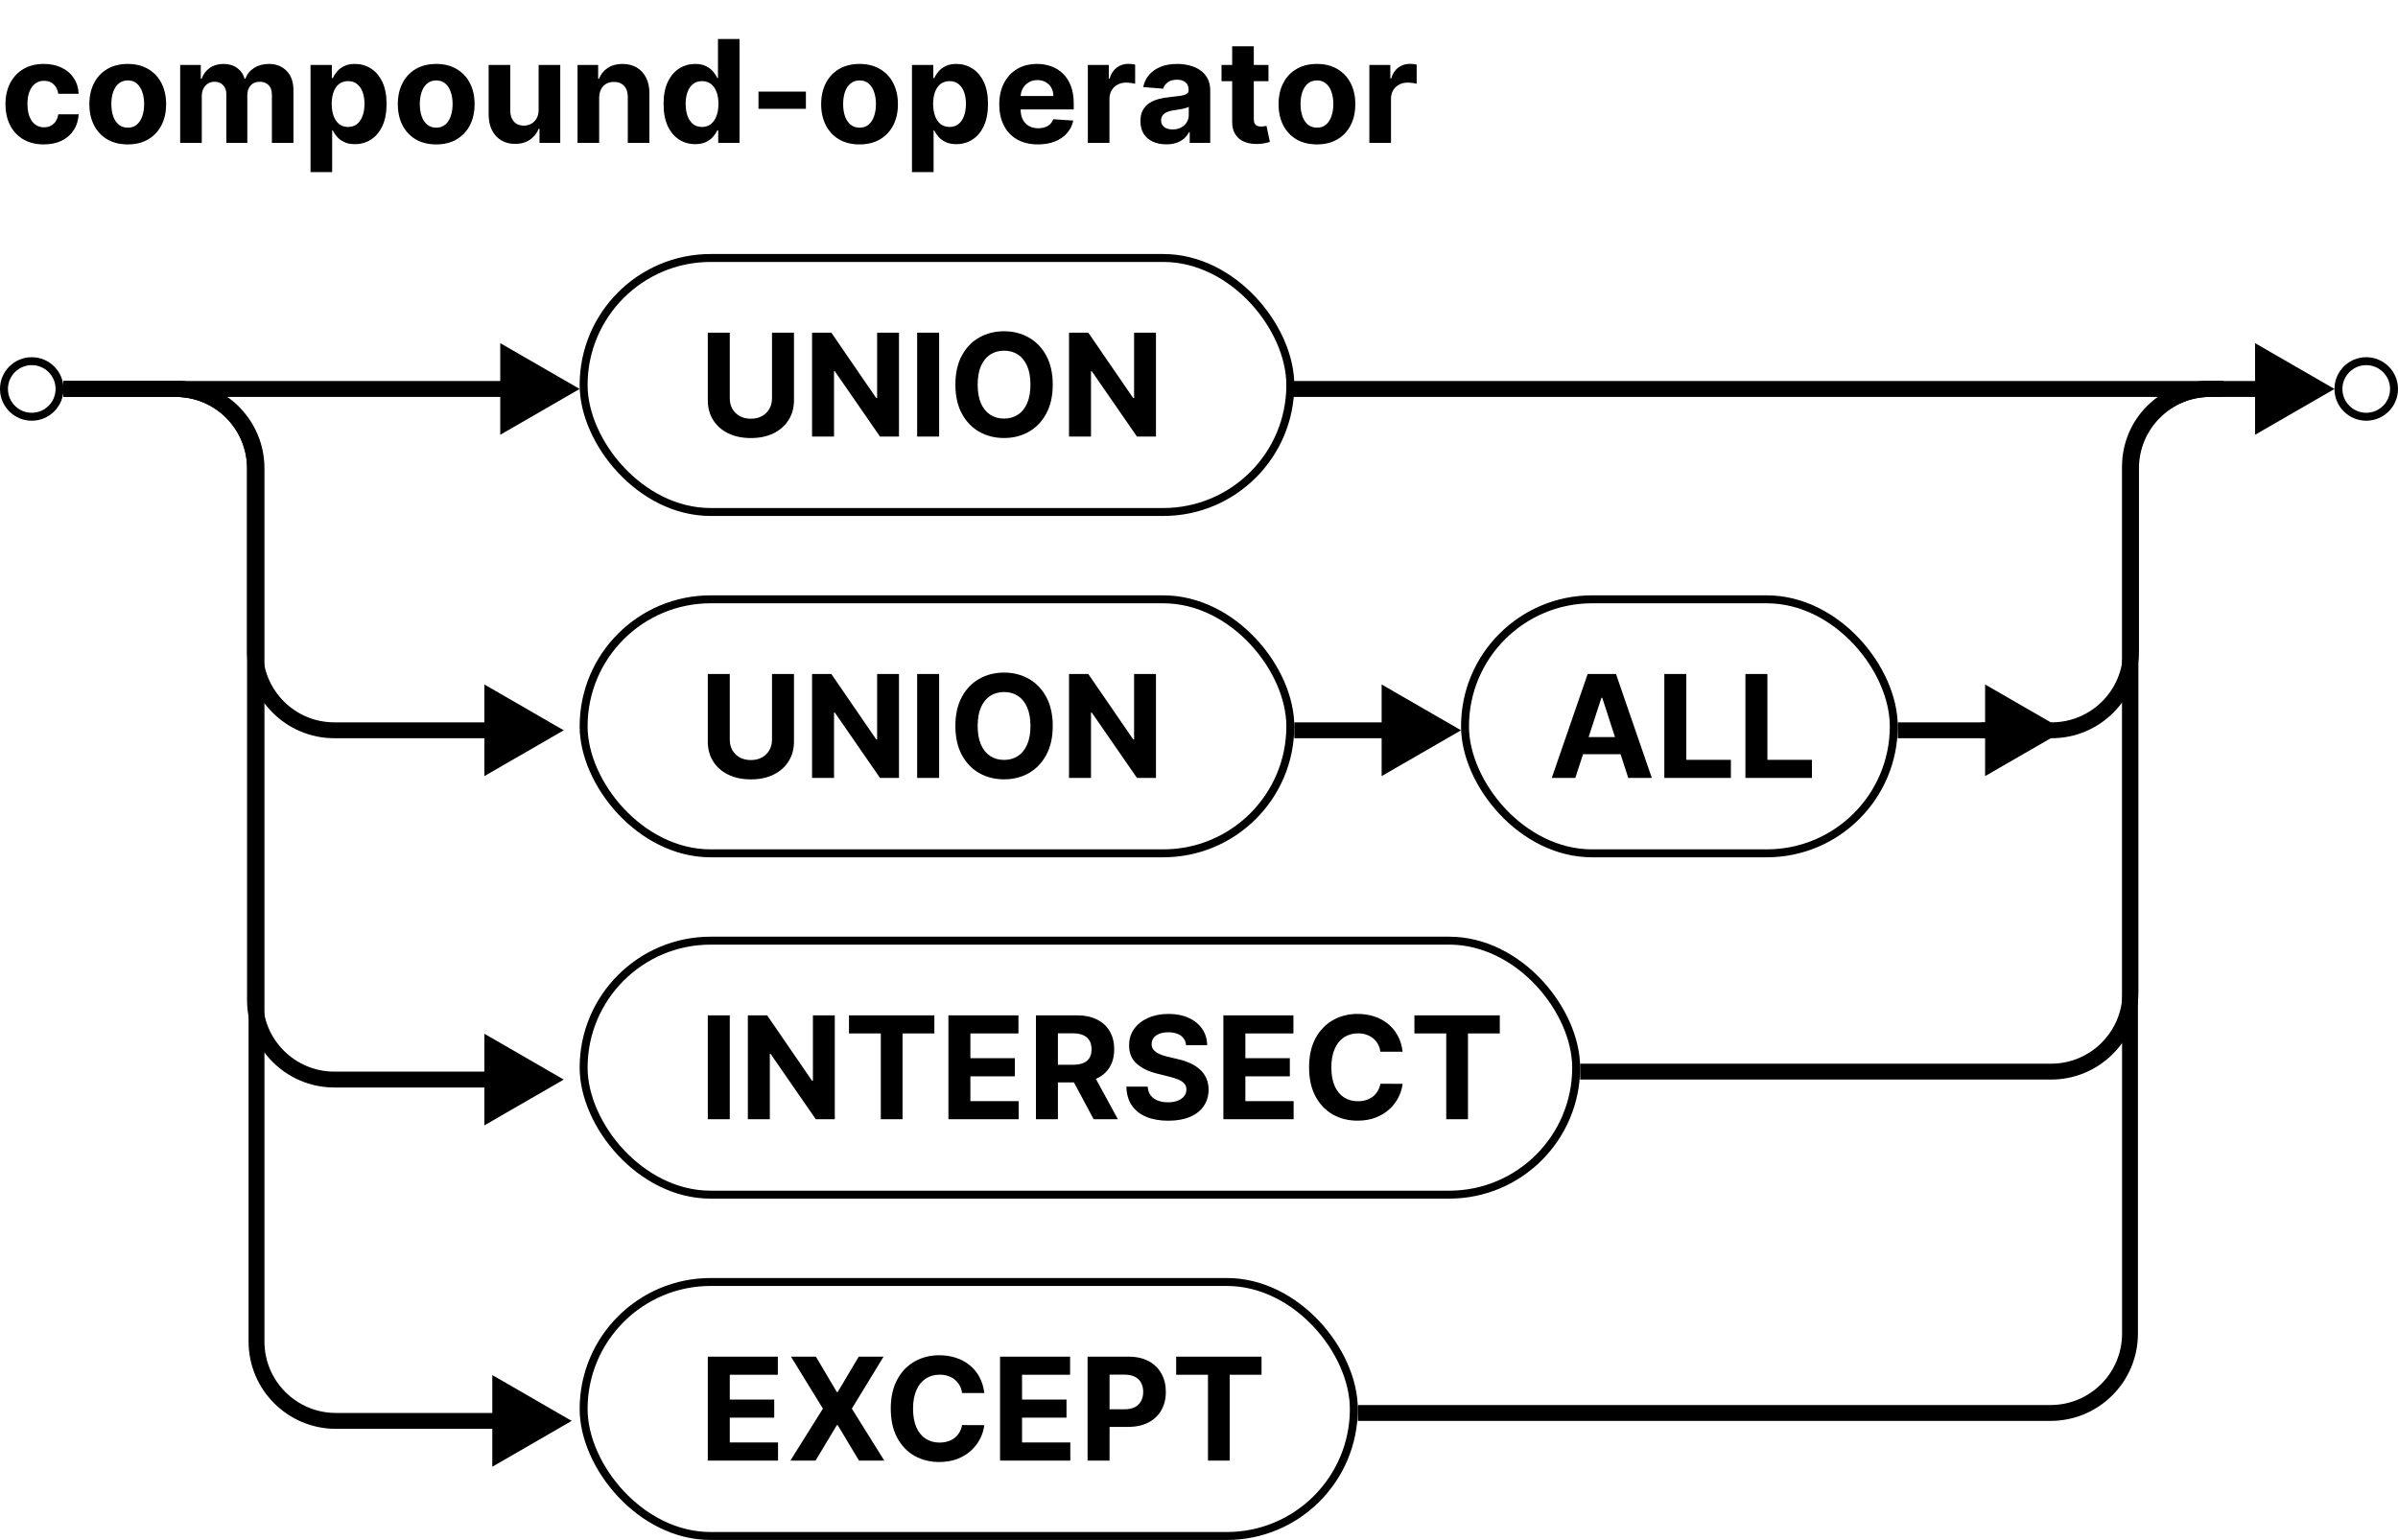 <svg width="302" height="194" viewBox="0 0 302 194" fill="none" xmlns="http://www.w3.org/2000/svg">
<path d="M5.523 18.192C4.517 18.192 3.652 17.979 2.928 17.553C2.207 17.122 1.653 16.526 1.266 15.763C0.882 15 0.69 14.122 0.69 13.129C0.69 12.124 0.884 11.242 1.272 10.483C1.664 9.72 2.22 9.126 2.94 8.7C3.661 8.269 4.517 8.054 5.51 8.054C6.366 8.054 7.116 8.21 7.76 8.521C8.403 8.832 8.913 9.268 9.288 9.831C9.663 10.393 9.869 11.054 9.908 11.812H7.338C7.266 11.322 7.074 10.928 6.763 10.63C6.456 10.327 6.053 10.176 5.555 10.176C5.133 10.176 4.764 10.291 4.449 10.521C4.138 10.747 3.895 11.077 3.72 11.512C3.545 11.947 3.458 12.473 3.458 13.091C3.458 13.717 3.543 14.25 3.714 14.689C3.888 15.128 4.134 15.462 4.449 15.693C4.764 15.923 5.133 16.038 5.555 16.038C5.866 16.038 6.145 15.974 6.392 15.846C6.643 15.718 6.85 15.533 7.012 15.29C7.178 15.043 7.287 14.746 7.338 14.401H9.908C9.865 15.151 9.661 15.812 9.294 16.383C8.932 16.95 8.431 17.393 7.792 17.712C7.153 18.032 6.396 18.192 5.523 18.192ZM16.087 18.192C15.094 18.192 14.236 17.981 13.511 17.559C12.791 17.133 12.235 16.541 11.843 15.782C11.451 15.019 11.255 14.135 11.255 13.129C11.255 12.115 11.451 11.229 11.843 10.47C12.235 9.707 12.791 9.115 13.511 8.693C14.236 8.267 15.094 8.054 16.087 8.054C17.08 8.054 17.937 8.267 18.657 8.693C19.381 9.115 19.939 9.707 20.331 10.47C20.724 11.229 20.92 12.115 20.92 13.129C20.92 14.135 20.724 15.019 20.331 15.782C19.939 16.541 19.381 17.133 18.657 17.559C17.937 17.981 17.08 18.192 16.087 18.192ZM16.1 16.082C16.552 16.082 16.929 15.954 17.231 15.699C17.534 15.439 17.762 15.085 17.915 14.638C18.073 14.19 18.152 13.681 18.152 13.11C18.152 12.539 18.073 12.03 17.915 11.582C17.762 11.135 17.534 10.781 17.231 10.521C16.929 10.261 16.552 10.131 16.1 10.131C15.644 10.131 15.261 10.261 14.949 10.521C14.643 10.781 14.41 11.135 14.253 11.582C14.099 12.03 14.023 12.539 14.023 13.11C14.023 13.681 14.099 14.19 14.253 14.638C14.41 15.085 14.643 15.439 14.949 15.699C15.261 15.954 15.644 16.082 16.1 16.082ZM22.69 18V8.182H25.285V9.914H25.4C25.605 9.339 25.946 8.885 26.423 8.553C26.9 8.22 27.471 8.054 28.136 8.054C28.809 8.054 29.383 8.222 29.856 8.559C30.329 8.891 30.644 9.343 30.802 9.914H30.904C31.104 9.352 31.466 8.902 31.991 8.565C32.519 8.224 33.143 8.054 33.864 8.054C34.78 8.054 35.523 8.346 36.094 8.93C36.67 9.509 36.957 10.332 36.957 11.397V18H34.241V11.934C34.241 11.389 34.096 10.979 33.806 10.707C33.516 10.434 33.154 10.298 32.719 10.298C32.225 10.298 31.839 10.455 31.562 10.771C31.285 11.082 31.147 11.493 31.147 12.004V18H28.507V11.876C28.507 11.395 28.368 11.011 28.091 10.726C27.819 10.44 27.459 10.298 27.011 10.298C26.709 10.298 26.436 10.374 26.193 10.528C25.954 10.677 25.765 10.888 25.624 11.161C25.483 11.429 25.413 11.744 25.413 12.107V18H22.69ZM39.108 21.682V8.182H41.793V9.831H41.914C42.034 9.567 42.206 9.298 42.432 9.026C42.662 8.749 42.96 8.518 43.327 8.335C43.698 8.148 44.158 8.054 44.708 8.054C45.423 8.054 46.084 8.241 46.689 8.616C47.294 8.987 47.778 9.548 48.14 10.298C48.502 11.043 48.683 11.979 48.683 13.104C48.683 14.199 48.507 15.124 48.153 15.878C47.803 16.628 47.326 17.197 46.721 17.584C46.12 17.968 45.447 18.16 44.701 18.16C44.173 18.16 43.723 18.072 43.352 17.898C42.986 17.723 42.685 17.504 42.451 17.239C42.217 16.971 42.038 16.7 41.914 16.428H41.831V21.682H39.108ZM41.774 13.091C41.774 13.675 41.855 14.184 42.017 14.619C42.178 15.053 42.413 15.392 42.72 15.635C43.026 15.874 43.399 15.993 43.838 15.993C44.281 15.993 44.656 15.871 44.963 15.629C45.27 15.381 45.502 15.04 45.66 14.606C45.822 14.167 45.903 13.662 45.903 13.091C45.903 12.524 45.824 12.026 45.666 11.595C45.509 11.165 45.276 10.828 44.97 10.585C44.663 10.342 44.286 10.221 43.838 10.221C43.395 10.221 43.02 10.338 42.713 10.572C42.411 10.807 42.178 11.139 42.017 11.57C41.855 12 41.774 12.507 41.774 13.091ZM54.935 18.192C53.942 18.192 53.083 17.981 52.359 17.559C51.639 17.133 51.083 16.541 50.691 15.782C50.298 15.019 50.102 14.135 50.102 13.129C50.102 12.115 50.298 11.229 50.691 10.47C51.083 9.707 51.639 9.115 52.359 8.693C53.083 8.267 53.942 8.054 54.935 8.054C55.928 8.054 56.784 8.267 57.504 8.693C58.229 9.115 58.787 9.707 59.179 10.47C59.571 11.229 59.767 12.115 59.767 13.129C59.767 14.135 59.571 15.019 59.179 15.782C58.787 16.541 58.229 17.133 57.504 17.559C56.784 17.981 55.928 18.192 54.935 18.192ZM54.948 16.082C55.399 16.082 55.776 15.954 56.079 15.699C56.382 15.439 56.61 15.085 56.763 14.638C56.921 14.19 56.999 13.681 56.999 13.11C56.999 12.539 56.921 12.03 56.763 11.582C56.61 11.135 56.382 10.781 56.079 10.521C55.776 10.261 55.399 10.131 54.948 10.131C54.492 10.131 54.108 10.261 53.797 10.521C53.49 10.781 53.258 11.135 53.1 11.582C52.947 12.03 52.87 12.539 52.87 13.11C52.87 13.681 52.947 14.19 53.1 14.638C53.258 15.085 53.49 15.439 53.797 15.699C54.108 15.954 54.492 16.082 54.948 16.082ZM67.834 13.82V8.182H70.557V18H67.943V16.217H67.84C67.619 16.792 67.25 17.254 66.735 17.604C66.223 17.953 65.599 18.128 64.862 18.128C64.205 18.128 63.628 17.979 63.129 17.68C62.631 17.382 62.241 16.958 61.96 16.408C61.683 15.859 61.542 15.2 61.538 14.433V8.182H64.261V13.947C64.265 14.527 64.421 14.985 64.728 15.322C65.034 15.658 65.445 15.827 65.961 15.827C66.289 15.827 66.596 15.752 66.882 15.603C67.167 15.45 67.397 15.224 67.572 14.925C67.751 14.627 67.838 14.258 67.834 13.82ZM75.458 12.324V18H72.735V8.182H75.33V9.914H75.445C75.663 9.343 76.027 8.891 76.538 8.559C77.05 8.222 77.67 8.054 78.398 8.054C79.08 8.054 79.675 8.203 80.182 8.501C80.689 8.8 81.083 9.226 81.364 9.78C81.646 10.329 81.786 10.986 81.786 11.749V18H79.063V12.234C79.067 11.633 78.914 11.165 78.603 10.828C78.292 10.487 77.864 10.317 77.318 10.317C76.952 10.317 76.628 10.396 76.347 10.553C76.07 10.711 75.852 10.941 75.695 11.244C75.541 11.542 75.462 11.902 75.458 12.324ZM87.55 18.16C86.805 18.16 86.129 17.968 85.524 17.584C84.923 17.197 84.446 16.628 84.092 15.878C83.743 15.124 83.568 14.199 83.568 13.104C83.568 11.979 83.749 11.043 84.111 10.298C84.474 9.548 84.955 8.987 85.556 8.616C86.161 8.241 86.824 8.054 87.544 8.054C88.094 8.054 88.552 8.148 88.918 8.335C89.289 8.518 89.587 8.749 89.813 9.026C90.043 9.298 90.218 9.567 90.337 9.831H90.42V4.909H93.137V18H90.452V16.428H90.337C90.209 16.7 90.028 16.971 89.794 17.239C89.564 17.504 89.263 17.723 88.893 17.898C88.526 18.072 88.079 18.16 87.55 18.16ZM88.413 15.993C88.852 15.993 89.223 15.874 89.525 15.635C89.832 15.392 90.067 15.053 90.228 14.619C90.395 14.184 90.478 13.675 90.478 13.091C90.478 12.507 90.397 12 90.235 11.57C90.073 11.139 89.839 10.807 89.532 10.572C89.225 10.338 88.852 10.221 88.413 10.221C87.966 10.221 87.589 10.342 87.282 10.585C86.975 10.828 86.743 11.165 86.585 11.595C86.427 12.026 86.349 12.524 86.349 13.091C86.349 13.662 86.427 14.167 86.585 14.606C86.747 15.04 86.979 15.381 87.282 15.629C87.589 15.871 87.966 15.993 88.413 15.993ZM101.493 11.544V13.704H95.523V11.544H101.493ZM108.249 18.192C107.256 18.192 106.398 17.981 105.673 17.559C104.953 17.133 104.397 16.541 104.005 15.782C103.613 15.019 103.417 14.135 103.417 13.129C103.417 12.115 103.613 11.229 104.005 10.47C104.397 9.707 104.953 9.115 105.673 8.693C106.398 8.267 107.256 8.054 108.249 8.054C109.242 8.054 110.099 8.267 110.819 8.693C111.543 9.115 112.102 9.707 112.494 10.47C112.886 11.229 113.082 12.115 113.082 13.129C113.082 14.135 112.886 15.019 112.494 15.782C112.102 16.541 111.543 17.133 110.819 17.559C110.099 17.981 109.242 18.192 108.249 18.192ZM108.262 16.082C108.714 16.082 109.091 15.954 109.393 15.699C109.696 15.439 109.924 15.085 110.077 14.638C110.235 14.19 110.314 13.681 110.314 13.11C110.314 12.539 110.235 12.03 110.077 11.582C109.924 11.135 109.696 10.781 109.393 10.521C109.091 10.261 108.714 10.131 108.262 10.131C107.806 10.131 107.423 10.261 107.112 10.521C106.805 10.781 106.572 11.135 106.415 11.582C106.261 12.03 106.185 12.539 106.185 13.11C106.185 13.681 106.261 14.19 106.415 14.638C106.572 15.085 106.805 15.439 107.112 15.699C107.423 15.954 107.806 16.082 108.262 16.082ZM114.852 21.682V8.182H117.537V9.831H117.658C117.778 9.567 117.95 9.298 118.176 9.026C118.406 8.749 118.705 8.518 119.071 8.335C119.442 8.148 119.902 8.054 120.452 8.054C121.168 8.054 121.828 8.241 122.433 8.616C123.038 8.987 123.522 9.548 123.884 10.298C124.246 11.043 124.428 11.979 124.428 13.104C124.428 14.199 124.251 15.124 123.897 15.878C123.548 16.628 123.07 17.197 122.465 17.584C121.864 17.968 121.191 18.16 120.445 18.16C119.917 18.16 119.467 18.072 119.097 17.898C118.73 17.723 118.43 17.504 118.195 17.239C117.961 16.971 117.782 16.7 117.658 16.428H117.575V21.682H114.852ZM117.518 13.091C117.518 13.675 117.599 14.184 117.761 14.619C117.923 15.053 118.157 15.392 118.464 15.635C118.771 15.874 119.143 15.993 119.582 15.993C120.026 15.993 120.401 15.871 120.707 15.629C121.014 15.381 121.246 15.04 121.404 14.606C121.566 14.167 121.647 13.662 121.647 13.091C121.647 12.524 121.568 12.026 121.411 11.595C121.253 11.165 121.021 10.828 120.714 10.585C120.407 10.342 120.03 10.221 119.582 10.221C119.139 10.221 118.764 10.338 118.457 10.572C118.155 10.807 117.923 11.139 117.761 11.57C117.599 12 117.518 12.507 117.518 13.091ZM130.717 18.192C129.707 18.192 128.838 17.987 128.109 17.578C127.385 17.165 126.827 16.581 126.435 15.827C126.043 15.068 125.847 14.171 125.847 13.136C125.847 12.126 126.043 11.239 126.435 10.477C126.827 9.714 127.379 9.119 128.09 8.693C128.806 8.267 129.646 8.054 130.609 8.054C131.256 8.054 131.859 8.158 132.418 8.367C132.98 8.572 133.47 8.881 133.888 9.294C134.31 9.707 134.638 10.227 134.872 10.854C135.107 11.476 135.224 12.204 135.224 13.04V13.788H126.933V12.1H132.661C132.661 11.708 132.575 11.361 132.405 11.058C132.234 10.756 131.998 10.519 131.695 10.349C131.397 10.174 131.05 10.087 130.653 10.087C130.24 10.087 129.874 10.182 129.554 10.374C129.239 10.562 128.991 10.815 128.812 11.135C128.634 11.45 128.542 11.802 128.538 12.19V13.794C128.538 14.28 128.627 14.7 128.806 15.053C128.989 15.407 129.247 15.68 129.58 15.871C129.912 16.063 130.306 16.159 130.762 16.159C131.065 16.159 131.342 16.116 131.593 16.031C131.844 15.946 132.06 15.818 132.239 15.648C132.418 15.477 132.554 15.268 132.648 15.021L135.166 15.188C135.038 15.793 134.776 16.321 134.38 16.773C133.988 17.22 133.481 17.57 132.859 17.821C132.241 18.068 131.527 18.192 130.717 18.192ZM137.001 18V8.182H139.641V9.895H139.743C139.922 9.286 140.222 8.825 140.644 8.514C141.066 8.199 141.552 8.041 142.102 8.041C142.238 8.041 142.385 8.05 142.543 8.067C142.7 8.084 142.839 8.107 142.958 8.137V10.553C142.83 10.515 142.653 10.481 142.428 10.451C142.202 10.421 141.995 10.406 141.808 10.406C141.407 10.406 141.049 10.494 140.734 10.668C140.423 10.839 140.175 11.077 139.992 11.384C139.813 11.691 139.724 12.045 139.724 12.445V18H137.001ZM146.884 18.185C146.258 18.185 145.7 18.077 145.21 17.859C144.72 17.638 144.332 17.312 144.046 16.881C143.765 16.447 143.624 15.905 143.624 15.258C143.624 14.712 143.725 14.254 143.925 13.883C144.125 13.513 144.398 13.214 144.743 12.989C145.088 12.763 145.48 12.592 145.919 12.477C146.362 12.362 146.827 12.281 147.313 12.234C147.884 12.175 148.344 12.119 148.693 12.068C149.043 12.013 149.296 11.932 149.454 11.825C149.612 11.719 149.691 11.561 149.691 11.352V11.314C149.691 10.909 149.563 10.596 149.307 10.374C149.056 10.153 148.698 10.042 148.233 10.042C147.743 10.042 147.353 10.151 147.063 10.368C146.774 10.581 146.582 10.849 146.488 11.173L143.97 10.969C144.097 10.372 144.349 9.857 144.724 9.422C145.099 8.983 145.583 8.646 146.175 8.412C146.771 8.173 147.462 8.054 148.246 8.054C148.791 8.054 149.313 8.118 149.812 8.246C150.315 8.374 150.76 8.572 151.148 8.84C151.54 9.109 151.849 9.454 152.075 9.876C152.301 10.293 152.414 10.794 152.414 11.378V18H149.831V16.639H149.754C149.597 16.945 149.386 17.216 149.122 17.45C148.857 17.68 148.54 17.861 148.169 17.994C147.798 18.121 147.37 18.185 146.884 18.185ZM147.664 16.306C148.065 16.306 148.419 16.227 148.725 16.07C149.032 15.908 149.273 15.69 149.448 15.418C149.622 15.145 149.71 14.836 149.71 14.491V13.449C149.624 13.504 149.507 13.555 149.358 13.602C149.213 13.645 149.049 13.685 148.866 13.724C148.683 13.758 148.499 13.79 148.316 13.82C148.133 13.845 147.967 13.869 147.818 13.89C147.498 13.937 147.219 14.011 146.98 14.114C146.742 14.216 146.556 14.354 146.424 14.529C146.292 14.7 146.226 14.913 146.226 15.168C146.226 15.539 146.36 15.822 146.629 16.018C146.901 16.21 147.247 16.306 147.664 16.306ZM159.748 8.182V10.227H153.836V8.182H159.748ZM155.178 5.83H157.901V14.983C157.901 15.234 157.939 15.43 158.016 15.571C158.093 15.707 158.199 15.803 158.336 15.859C158.476 15.914 158.638 15.942 158.822 15.942C158.949 15.942 159.077 15.931 159.205 15.91C159.333 15.884 159.431 15.865 159.499 15.852L159.927 17.879C159.791 17.921 159.599 17.97 159.352 18.026C159.105 18.085 158.805 18.121 158.451 18.134C157.795 18.16 157.219 18.072 156.725 17.872C156.235 17.672 155.854 17.361 155.581 16.939C155.308 16.517 155.174 15.984 155.178 15.341V5.83ZM165.853 18.192C164.86 18.192 164.001 17.981 163.277 17.559C162.557 17.133 162.001 16.541 161.608 15.782C161.216 15.019 161.02 14.135 161.02 13.129C161.02 12.115 161.216 11.229 161.608 10.47C162.001 9.707 162.557 9.115 163.277 8.693C164.001 8.267 164.86 8.054 165.853 8.054C166.846 8.054 167.702 8.267 168.422 8.693C169.147 9.115 169.705 9.707 170.097 10.47C170.489 11.229 170.685 12.115 170.685 13.129C170.685 14.135 170.489 15.019 170.097 15.782C169.705 16.541 169.147 17.133 168.422 17.559C167.702 17.981 166.846 18.192 165.853 18.192ZM165.866 16.082C166.317 16.082 166.694 15.954 166.997 15.699C167.3 15.439 167.528 15.085 167.681 14.638C167.839 14.19 167.917 13.681 167.917 13.11C167.917 12.539 167.839 12.03 167.681 11.582C167.528 11.135 167.3 10.781 166.997 10.521C166.694 10.261 166.317 10.131 165.866 10.131C165.41 10.131 165.026 10.261 164.715 10.521C164.408 10.781 164.176 11.135 164.018 11.582C163.865 12.03 163.788 12.539 163.788 13.11C163.788 13.681 163.865 14.19 164.018 14.638C164.176 15.085 164.408 15.439 164.715 15.699C165.026 15.954 165.41 16.082 165.866 16.082ZM172.456 18V8.182H175.096V9.895H175.198C175.377 9.286 175.677 8.825 176.099 8.514C176.521 8.199 177.007 8.041 177.557 8.041C177.693 8.041 177.84 8.05 177.998 8.067C178.155 8.084 178.294 8.107 178.413 8.137V10.553C178.285 10.515 178.108 10.481 177.883 10.451C177.657 10.421 177.45 10.406 177.263 10.406C176.862 10.406 176.504 10.494 176.189 10.668C175.878 10.839 175.631 11.077 175.447 11.384C175.268 11.691 175.179 12.045 175.179 12.445V18H172.456Z" fill="black"/>
<circle cx="4" cy="49" r="3.5" stroke="black"/>
<circle cx="298" cy="49" r="3.5" stroke="black"/>
<path d="M71 136L61 130.226V141.774L71 136ZM8 50H22.113V48H8V50ZM31.113 59V126H33.113V59H31.113ZM42.113 137H62V135H42.113V137ZM31.113 126C31.113 132.075 36.038 137 42.113 137V135C37.142 135 33.113 130.971 33.113 126H31.113ZM22.113 50C27.083 50 31.113 54.029 31.113 59H33.113C33.113 52.925 28.188 48 22.113 48V50Z" fill="black"/>
<path d="M71 92L61 86.227V97.773L71 92ZM8 50H22.113V48H8V50ZM31.113 59V82H33.113V59H31.113ZM42.113 93H62V91H42.113V93ZM31.113 82C31.113 88.075 36.038 93 42.113 93V91C37.142 91 33.113 86.971 33.113 82H31.113ZM22.113 50C27.083 50 31.113 54.029 31.113 59H33.113C33.113 52.925 28.188 48 22.113 48V50Z" fill="black"/>
<path d="M72 179L62 173.226V184.773L72 179ZM8 50H22.304V48H8V50ZM31.304 59V169H33.304V59H31.304ZM42.304 180H63V178H42.304V180ZM31.304 169C31.304 175.075 36.229 180 42.304 180V178C37.333 178 33.304 173.971 33.304 169H31.304ZM22.304 50C27.275 50 31.304 54.029 31.304 59H33.304C33.304 52.925 28.379 48 22.304 48V50Z" fill="black"/>
<path d="M91.906 127.909V141H89.138V127.909H91.906ZM105.132 127.909V141H102.742L97.046 132.761H96.951V141H94.183V127.909H96.612L102.262 136.142H102.377V127.909H105.132ZM106.92 130.191V127.909H117.672V130.191H113.664V141H110.928V130.191H106.92ZM119.442 141V127.909H128.263V130.191H122.21V133.31H127.81V135.592H122.21V138.718H128.289V141H119.442ZM130.464 141V127.909H135.629C136.617 127.909 137.461 128.086 138.16 128.44C138.863 128.789 139.398 129.286 139.764 129.929C140.135 130.568 140.32 131.32 140.32 132.185C140.32 133.055 140.133 133.803 139.758 134.429C139.383 135.051 138.84 135.528 138.128 135.861C137.421 136.193 136.564 136.359 135.558 136.359H132.1V134.135H135.111C135.639 134.135 136.078 134.062 136.428 133.918C136.777 133.773 137.037 133.555 137.208 133.266C137.382 132.976 137.47 132.616 137.47 132.185C137.47 131.751 137.382 131.384 137.208 131.086C137.037 130.788 136.775 130.562 136.421 130.408C136.072 130.251 135.631 130.172 135.098 130.172H133.232V141H130.464ZM137.534 135.043L140.787 141H137.732L134.548 135.043H137.534ZM149.378 131.674C149.327 131.158 149.107 130.758 148.72 130.472C148.332 130.187 147.806 130.044 147.141 130.044C146.689 130.044 146.308 130.108 145.997 130.236C145.686 130.359 145.447 130.532 145.281 130.754C145.119 130.975 145.038 131.227 145.038 131.508C145.029 131.742 145.078 131.947 145.185 132.121C145.296 132.296 145.447 132.447 145.639 132.575C145.83 132.699 146.052 132.808 146.303 132.901C146.555 132.991 146.823 133.067 147.109 133.131L148.285 133.413C148.856 133.54 149.38 133.711 149.857 133.924C150.335 134.137 150.748 134.399 151.097 134.71C151.447 135.021 151.718 135.388 151.909 135.81C152.105 136.232 152.205 136.715 152.21 137.261C152.205 138.062 152.001 138.756 151.596 139.344C151.195 139.928 150.616 140.382 149.857 140.706C149.103 141.026 148.193 141.185 147.128 141.185C146.071 141.185 145.151 141.023 144.367 140.7C143.587 140.376 142.977 139.896 142.539 139.261C142.104 138.622 141.876 137.832 141.855 136.89H144.533C144.563 137.329 144.688 137.695 144.91 137.989C145.136 138.279 145.436 138.499 145.811 138.648C146.191 138.793 146.619 138.865 147.096 138.865C147.565 138.865 147.972 138.797 148.317 138.661C148.666 138.524 148.937 138.335 149.129 138.092C149.32 137.849 149.416 137.57 149.416 137.254C149.416 136.96 149.329 136.713 149.154 136.513C148.984 136.312 148.732 136.142 148.4 136.001C148.072 135.861 147.669 135.733 147.192 135.618L145.767 135.26C144.663 134.991 143.791 134.572 143.152 134.001C142.513 133.43 142.195 132.661 142.2 131.693C142.195 130.901 142.406 130.208 142.833 129.616C143.263 129.023 143.853 128.561 144.603 128.229C145.353 127.896 146.205 127.73 147.16 127.73C148.132 127.73 148.98 127.896 149.704 128.229C150.433 128.561 150.999 129.023 151.404 129.616C151.809 130.208 152.018 130.894 152.031 131.674H149.378ZM154.071 141V127.909H162.892V130.191H156.839V133.31H162.439V135.592H156.839V138.718H162.918V141H154.071ZM176.643 132.492H173.844C173.792 132.13 173.688 131.808 173.53 131.527C173.373 131.241 173.17 130.999 172.923 130.798C172.676 130.598 172.39 130.445 172.067 130.338C171.747 130.232 171.4 130.178 171.025 130.178C170.347 130.178 169.757 130.347 169.254 130.683C168.751 131.016 168.361 131.501 168.084 132.141C167.807 132.776 167.669 133.547 167.669 134.455C167.669 135.388 167.807 136.172 168.084 136.807C168.366 137.442 168.758 137.921 169.26 138.245C169.763 138.569 170.345 138.731 171.006 138.731C171.376 138.731 171.719 138.682 172.035 138.584C172.354 138.486 172.638 138.343 172.885 138.156C173.132 137.964 173.336 137.732 173.498 137.459C173.665 137.186 173.78 136.875 173.844 136.526L176.643 136.538C176.571 137.139 176.39 137.719 176.1 138.277C175.814 138.831 175.429 139.327 174.943 139.766C174.461 140.201 173.886 140.546 173.217 140.802C172.552 141.053 171.8 141.179 170.961 141.179C169.793 141.179 168.749 140.915 167.829 140.386C166.912 139.858 166.188 139.093 165.655 138.092C165.127 137.09 164.863 135.878 164.863 134.455C164.863 133.027 165.131 131.812 165.668 130.811C166.205 129.81 166.934 129.047 167.854 128.523C168.775 127.994 169.81 127.73 170.961 127.73C171.719 127.73 172.422 127.837 173.07 128.05C173.722 128.263 174.3 128.574 174.802 128.983C175.305 129.388 175.714 129.884 176.03 130.472C176.349 131.06 176.554 131.734 176.643 132.492ZM178.129 130.191V127.909H188.881V130.191H184.873V141H182.137V130.191H178.129Z" fill="black"/>
<rect x="73.5" y="118.5" width="125" height="32" rx="16" stroke="black"/>
<path d="M89.138 184V170.909H97.959V173.191H91.906V176.31H97.505V178.592H91.906V181.718H97.984V184H89.138ZM102.754 170.909L105.394 175.371H105.497L108.149 170.909H111.275L107.28 177.455L111.365 184H108.181L105.497 179.532H105.394L102.71 184H99.539L103.637 177.455L99.616 170.909H102.754ZM123.962 175.492H121.162C121.111 175.13 121.006 174.808 120.849 174.527C120.691 174.241 120.489 173.999 120.241 173.798C119.994 173.598 119.709 173.445 119.385 173.338C119.065 173.232 118.718 173.178 118.343 173.178C117.665 173.178 117.075 173.347 116.572 173.683C116.07 174.016 115.68 174.501 115.403 175.141C115.126 175.776 114.987 176.547 114.987 177.455C114.987 178.388 115.126 179.172 115.403 179.807C115.684 180.442 116.076 180.921 116.579 181.245C117.082 181.569 117.663 181.731 118.324 181.731C118.695 181.731 119.038 181.682 119.353 181.584C119.673 181.486 119.956 181.343 120.203 181.156C120.45 180.964 120.655 180.732 120.817 180.459C120.983 180.186 121.098 179.875 121.162 179.526L123.962 179.538C123.889 180.139 123.708 180.719 123.418 181.277C123.133 181.831 122.747 182.327 122.261 182.766C121.78 183.201 121.205 183.546 120.536 183.802C119.871 184.053 119.119 184.179 118.279 184.179C117.112 184.179 116.067 183.915 115.147 183.386C114.231 182.858 113.506 182.093 112.974 181.092C112.445 180.09 112.181 178.878 112.181 177.455C112.181 176.027 112.45 174.812 112.987 173.811C113.523 172.81 114.252 172.047 115.173 171.523C116.093 170.994 117.129 170.73 118.279 170.73C119.038 170.73 119.741 170.837 120.388 171.05C121.04 171.263 121.618 171.574 122.121 171.983C122.624 172.388 123.033 172.884 123.348 173.472C123.668 174.06 123.872 174.734 123.962 175.492ZM125.946 184V170.909H134.767V173.191H128.714V176.31H134.314V178.592H128.714V181.718H134.793V184H125.946ZM136.968 184V170.909H142.133C143.126 170.909 143.971 171.099 144.67 171.478C145.369 171.853 145.902 172.375 146.268 173.044C146.639 173.709 146.824 174.476 146.824 175.345C146.824 176.214 146.637 176.982 146.262 177.646C145.887 178.311 145.344 178.829 144.632 179.2C143.925 179.57 143.068 179.756 142.062 179.756H138.77V177.538H141.615C142.148 177.538 142.586 177.446 142.932 177.263C143.281 177.075 143.541 176.817 143.711 176.489C143.886 176.157 143.974 175.776 143.974 175.345C143.974 174.911 143.886 174.531 143.711 174.207C143.541 173.879 143.281 173.626 142.932 173.447C142.582 173.263 142.139 173.172 141.602 173.172H139.736V184H136.968ZM148.124 173.191V170.909H158.875V173.191H154.867V184H152.131V173.191H148.124Z" fill="black"/>
<rect x="73.5" y="161.5" width="97" height="32" rx="16" stroke="black"/>
<path d="M97.224 41.909H99.992V50.41C99.992 51.365 99.763 52.2 99.308 52.916C98.856 53.632 98.223 54.19 97.409 54.591C96.595 54.987 95.647 55.185 94.565 55.185C93.478 55.185 92.528 54.987 91.714 54.591C90.9 54.19 90.267 53.632 89.815 52.916C89.364 52.2 89.138 51.365 89.138 50.41V41.909H91.906V50.174C91.906 50.673 92.014 51.116 92.231 51.504C92.453 51.891 92.764 52.196 93.165 52.418C93.565 52.639 94.032 52.75 94.565 52.75C95.102 52.75 95.568 52.639 95.965 52.418C96.365 52.196 96.674 51.891 96.891 51.504C97.113 51.116 97.224 50.673 97.224 50.174V41.909ZM113.218 41.909V55H110.828L105.132 46.761H105.036V55H102.269V41.909H104.698L110.348 50.142H110.463V41.909H113.218ZM118.273 41.909V55H115.505V41.909H118.273ZM132.58 48.455C132.58 49.882 132.309 51.097 131.768 52.098C131.231 53.099 130.498 53.864 129.569 54.393C128.644 54.917 127.605 55.179 126.45 55.179C125.286 55.179 124.242 54.915 123.318 54.386C122.393 53.858 121.662 53.093 121.125 52.092C120.588 51.09 120.32 49.878 120.32 48.455C120.32 47.027 120.588 45.812 121.125 44.811C121.662 43.81 122.393 43.047 123.318 42.523C124.242 41.994 125.286 41.73 126.45 41.73C127.605 41.73 128.644 41.994 129.569 42.523C130.498 43.047 131.231 43.81 131.768 44.811C132.309 45.812 132.58 47.027 132.58 48.455ZM129.774 48.455C129.774 47.53 129.635 46.75 129.358 46.115C129.085 45.48 128.7 44.999 128.201 44.67C127.703 44.342 127.119 44.178 126.45 44.178C125.781 44.178 125.197 44.342 124.698 44.67C124.2 44.999 123.812 45.48 123.535 46.115C123.262 46.75 123.126 47.53 123.126 48.455C123.126 49.379 123.262 50.159 123.535 50.794C123.812 51.429 124.2 51.91 124.698 52.239C125.197 52.567 125.781 52.731 126.45 52.731C127.119 52.731 127.703 52.567 128.201 52.239C128.7 51.91 129.085 51.429 129.358 50.794C129.635 50.159 129.774 49.379 129.774 48.455ZM145.58 41.909V55H143.189L137.494 46.761H137.398V55H134.63V41.909H137.059L142.71 50.142H142.825V41.909H145.58Z" fill="black"/>
<rect x="73.5" y="32.5" width="89" height="32" rx="16" stroke="black"/>
<path d="M97.224 84.909H99.992V93.41C99.992 94.365 99.763 95.2 99.308 95.916C98.856 96.632 98.223 97.19 97.409 97.591C96.595 97.987 95.647 98.185 94.565 98.185C93.478 98.185 92.528 97.987 91.714 97.591C90.9 97.19 90.267 96.632 89.815 95.916C89.364 95.2 89.138 94.365 89.138 93.41V84.909H91.906V93.174C91.906 93.673 92.014 94.116 92.231 94.504C92.453 94.891 92.764 95.196 93.165 95.418C93.565 95.639 94.032 95.75 94.565 95.75C95.102 95.75 95.568 95.639 95.965 95.418C96.365 95.196 96.674 94.891 96.891 94.504C97.113 94.116 97.224 93.673 97.224 93.174V84.909ZM113.218 84.909V98H110.828L105.132 89.761H105.036V98H102.269V84.909H104.698L110.348 93.142H110.463V84.909H113.218ZM118.273 84.909V98H115.505V84.909H118.273ZM132.58 91.454C132.58 92.882 132.309 94.097 131.768 95.098C131.231 96.099 130.498 96.864 129.569 97.393C128.644 97.917 127.605 98.179 126.45 98.179C125.286 98.179 124.242 97.915 123.318 97.386C122.393 96.858 121.662 96.093 121.125 95.092C120.588 94.09 120.32 92.878 120.32 91.454C120.32 90.027 120.588 88.812 121.125 87.811C121.662 86.81 122.393 86.047 123.318 85.523C124.242 84.994 125.286 84.73 126.45 84.73C127.605 84.73 128.644 84.994 129.569 85.523C130.498 86.047 131.231 86.81 131.768 87.811C132.309 88.812 132.58 90.027 132.58 91.454ZM129.774 91.454C129.774 90.53 129.635 89.75 129.358 89.115C129.085 88.48 128.7 87.999 128.201 87.671C127.703 87.342 127.119 87.178 126.45 87.178C125.781 87.178 125.197 87.342 124.698 87.671C124.2 87.999 123.812 88.48 123.535 89.115C123.262 89.75 123.126 90.53 123.126 91.454C123.126 92.379 123.262 93.159 123.535 93.794C123.812 94.429 124.2 94.91 124.698 95.239C125.197 95.567 125.781 95.731 126.45 95.731C127.119 95.731 127.703 95.567 128.201 95.239C128.7 94.91 129.085 94.429 129.358 93.794C129.635 93.159 129.774 92.379 129.774 91.454ZM145.58 84.909V98H143.189L137.494 89.761H137.398V98H134.63V84.909H137.059L142.71 93.142H142.825V84.909H145.58Z" fill="black"/>
<rect x="73.5" y="75.5" width="89" height="32" rx="16" stroke="black"/>
<path d="M198.394 98H195.428L199.947 84.909H203.514L208.027 98H205.061L201.782 87.901H201.68L198.394 98ZM198.209 92.854H205.214V95.015H198.209V92.854ZM209.603 98V84.909H212.37V95.718H217.983V98H209.603ZM219.816 98V84.909H222.583V95.718H228.195V98H219.816Z" fill="black"/>
<rect x="184.5" y="75.5" width="54" height="32" rx="16" stroke="black"/>
<path d="M73 49L63 43.227V54.773L73 49ZM12.5 50L64 50V48L12.5 48V50Z" fill="black"/>
<path d="M184 92L174 86.227V97.773L184 92ZM163 93H175V91H163V93Z" fill="black"/>
<path d="M260 92L250 86.227V97.773L260 92ZM239 93H251V91H239V93Z" fill="black"/>
<path d="M294 49L284 43.227L284 54.773L294 49ZM162 50L285 50L285 48L162 48L162 50Z" fill="black"/>
<path d="M249.5 92H258.376C263.899 92 268.376 87.523 268.376 82V59C268.376 53.477 272.853 49 278.376 49H280" stroke="black" stroke-width="2"/>
<path d="M171 178L258.248 178C263.771 178 268.248 173.523 268.248 168V58.752C268.248 53.366 272.614 49 278 49V49" stroke="black" stroke-width="2"/>
<path d="M199 135H233.652H258.304C263.827 135 268.304 130.523 268.304 125V59C268.304 53.477 272.781 49 278.304 49H280" stroke="black" stroke-width="2"/>
</svg>
